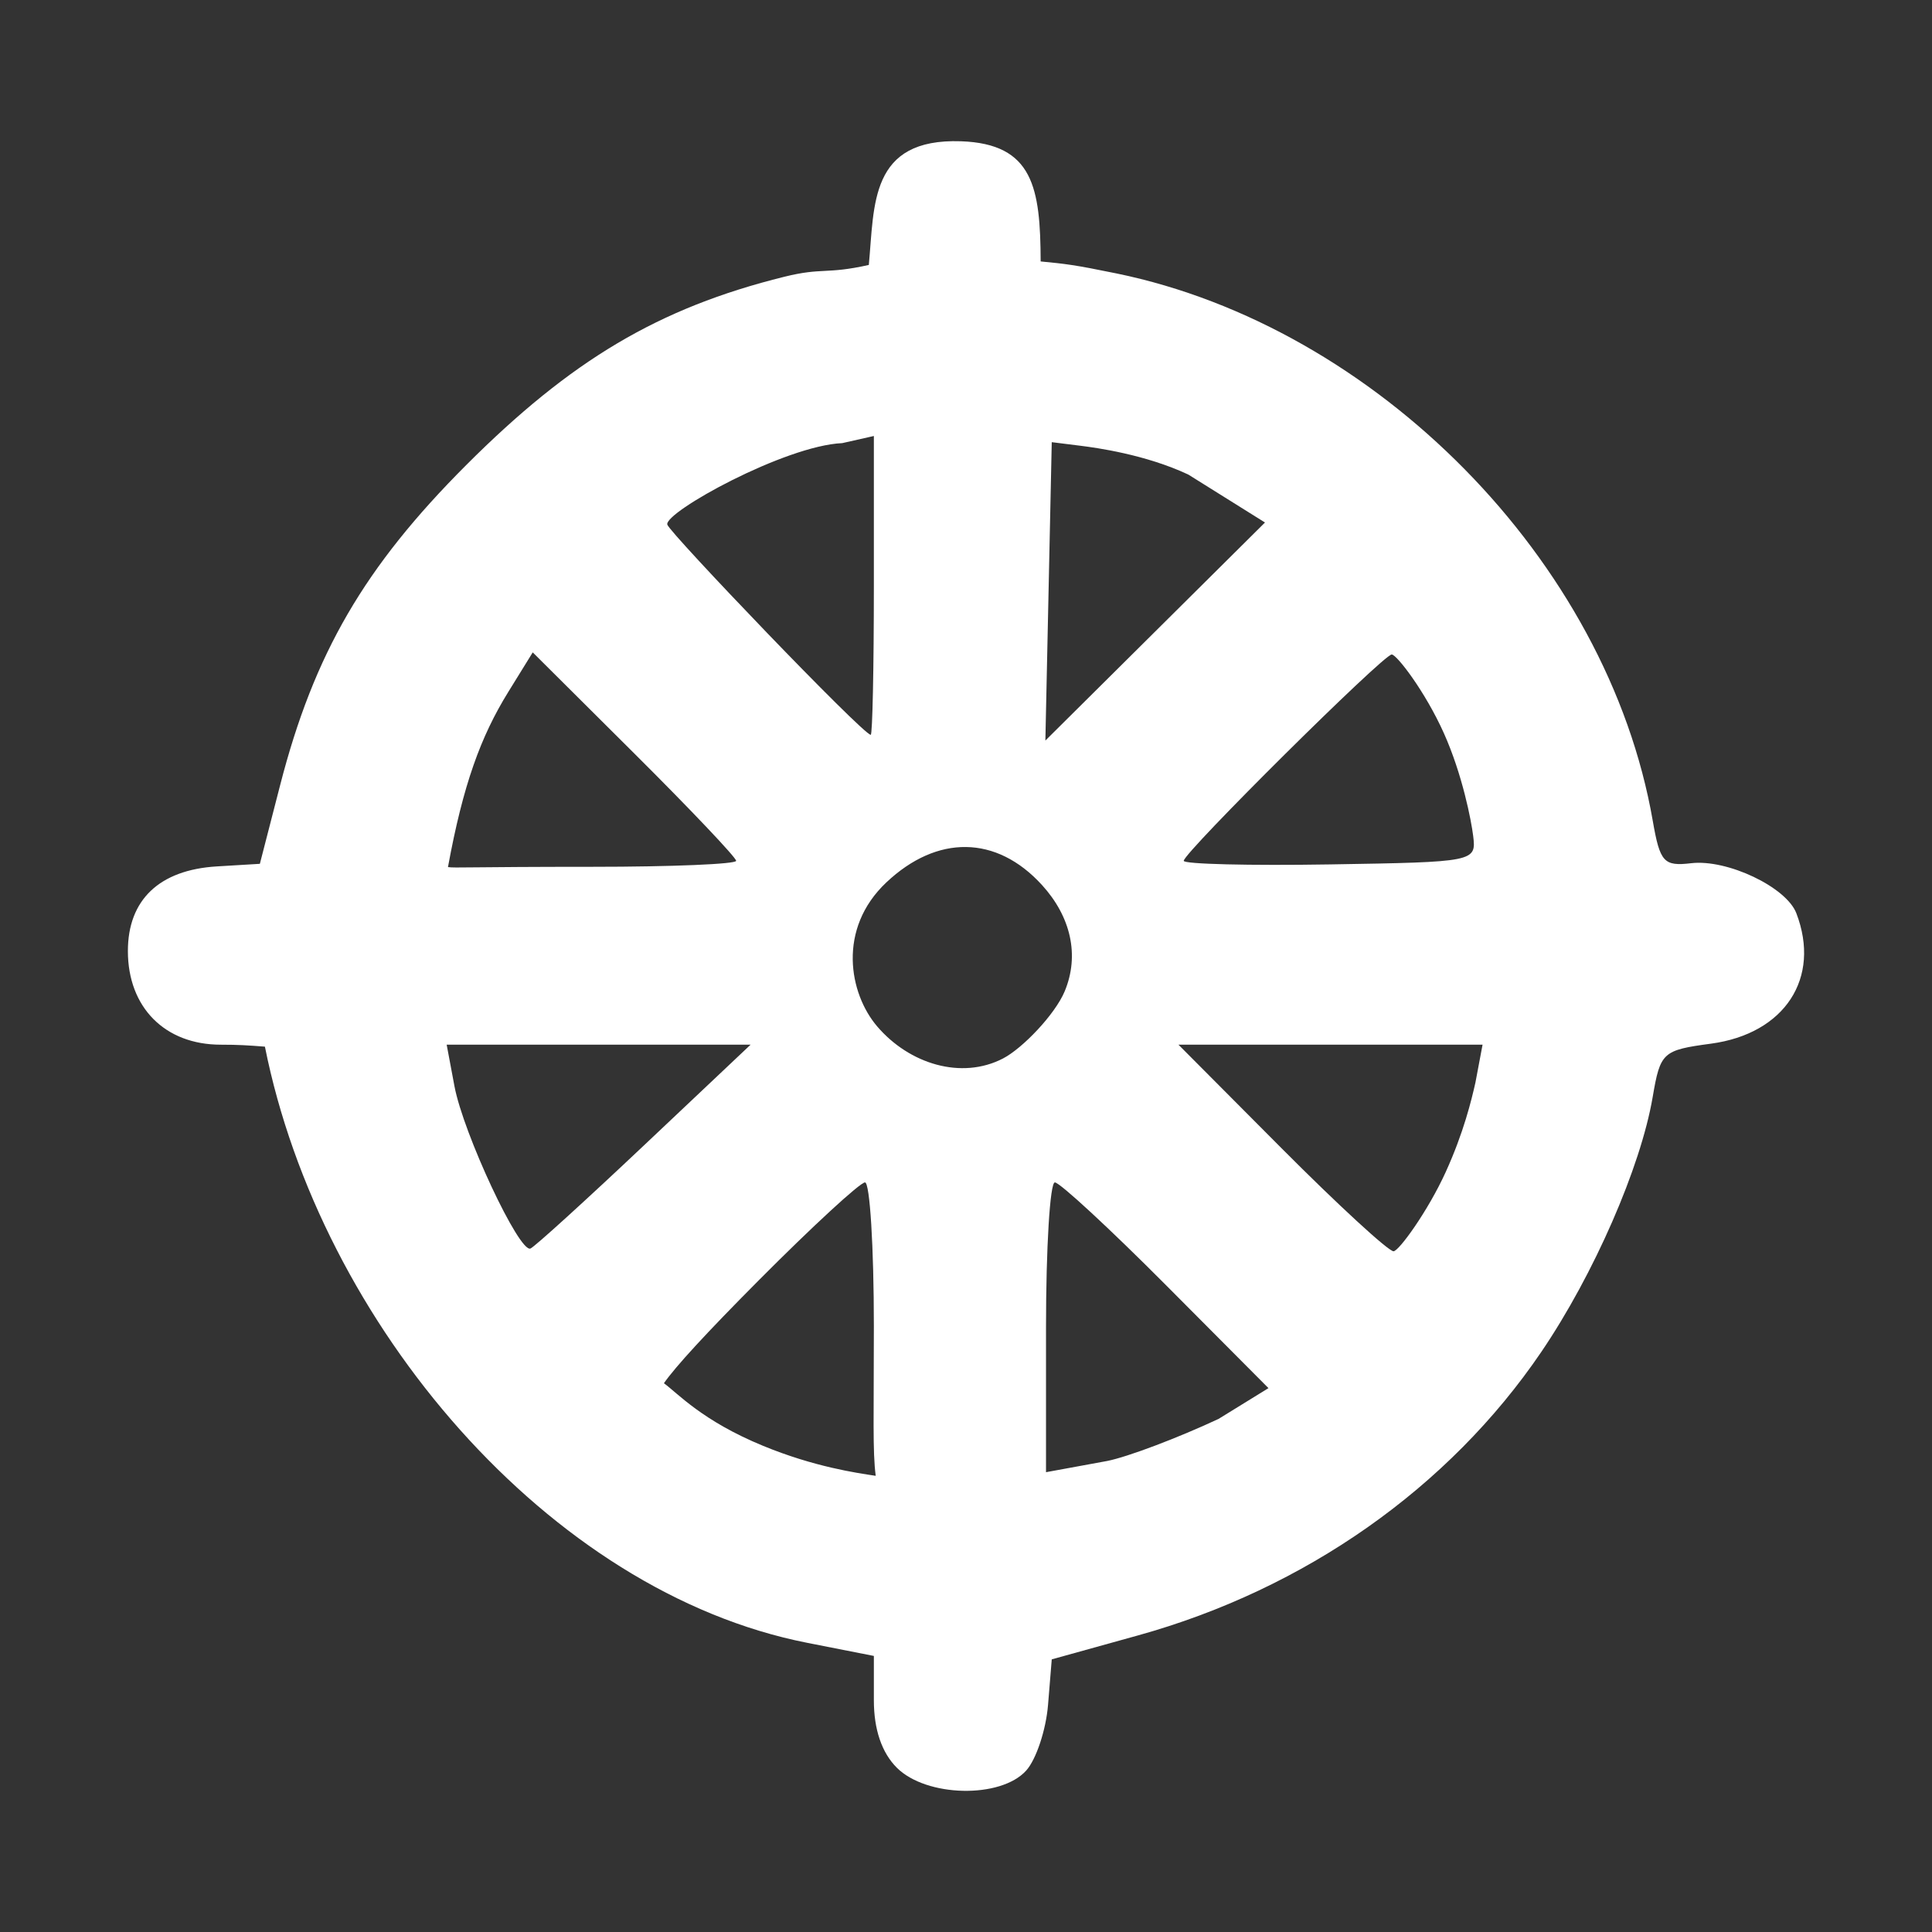 <svg width="48" height="48" viewBox="0 0 580 580" fill="none" xmlns="http://www.w3.org/2000/svg">
<rect x="0" y="0" width="580" height="580" fill="#333333" stroke="none"/>
<path d="M269.23 530.68C264.714 526.163 262.34 519.196 262.34 510.456V497.123L242.35 493.19C164.782 477.93 96.178 397.526 79.531 314.212C74.454 313.82 71.647 313.623 66.281 313.623C49.501 313.623 38.392 302.425 38.392 285.51C38.392 270.136 47.842 261.142 65.089 260.103L78.013 259.325L84.113 235.655C94.289 196.165 109.399 170.186 139.991 139.583C171.344 108.219 197.587 92.468 235.472 83.082C246.983 80.23 247.867 82.43 260.824 79.539C262.536 61.54 260.976 41.466 288.495 42.409C310.247 43.168 312.323 56.449 312.413 78.487C319.872 79.218 322.294 79.438 335.207 82.094C412.848 98.059 482.57 168.104 496.175 246.438C498.328 258.836 499.484 260.112 507.688 259.144C518.518 257.866 536.258 266.298 539.273 274.155C546.742 293.619 535.793 310.343 513.633 313.318C499.126 315.266 498.438 315.896 496.145 329.344C492.554 350.405 478.462 382.656 462.729 405.825C434.999 446.659 391.771 477.044 341.583 490.978L315.743 498.152L314.627 511.832C314.013 519.356 311.06 528.225 308.064 531.541C300.396 540.028 278.083 539.533 269.23 530.68ZM262.34 398.034C262.34 374.347 261.143 354.967 259.68 354.967C258.217 354.967 243.92 368.135 227.91 384.229C211.796 400.426 202.697 410.372 199.315 415.254C203.484 418.307 210.802 426.535 229.117 434.064C244.462 440.372 257.11 442.179 262.898 443.052C261.941 435.854 262.34 425.058 262.34 398.034ZM365.808 425.972L380.805 416.726L350.068 385.847C333.163 368.863 318.137 354.967 316.676 354.967C315.215 354.967 314.02 374.541 314.02 398.465V441.962L332.416 438.59C338.574 437.36 353.601 431.682 365.808 425.972ZM193.407 343.77L225.332 313.623H179.713H134.095L136.43 326.073C139.102 340.315 155.886 376.175 159.246 374.819C160.476 374.323 175.849 360.35 193.407 343.77ZM434.022 351.833C439.414 339.989 441.758 330.203 442.935 324.992L445.075 313.623H399.43H353.785L384.65 344.631C401.625 361.685 416.791 375.639 418.351 375.639C419.911 375.639 428.63 363.676 434.022 351.833ZM301.096 317.769C307.021 314.704 316.747 304.492 319.616 297.625C324.19 286.679 321.391 275.095 312.801 265.676C299.102 250.657 281.307 250.567 266.107 264.889C251.275 278.864 254.907 298.272 263.328 308.127C272.987 319.43 288.617 324.222 301.096 317.769ZM220.995 258.425C220.995 257.438 207.256 242.955 190.463 226.24L159.931 195.849L152.582 207.74C144.326 221.099 139.029 235.531 134.483 260.306C136.756 260.626 140.479 260.22 177.928 260.22C201.615 260.22 220.995 259.412 220.995 258.425ZM442.257 250.941C441.7 246.409 439.033 232.532 433.462 220.109C427.832 207.557 419.294 196.481 417.8 196.481C415.309 196.481 355.364 255.953 355.364 258.425C355.363 259.412 375.131 259.897 399.292 259.503C442.808 258.793 443.212 258.712 442.257 250.941ZM262.34 175.743V130.888L252.865 133.027C235.598 133.783 199.484 153.746 200.323 157.471C200.85 159.81 259.087 220.598 261.406 220.598C261.92 220.598 262.34 200.413 262.34 175.743ZM356.743 142.468C343.876 136.428 329.093 134.411 324.356 133.819L315.743 132.742L314.786 177.531L313.829 222.321L346.794 189.59L379.759 156.859L356.743 142.468Z" fill="white" />
</svg>